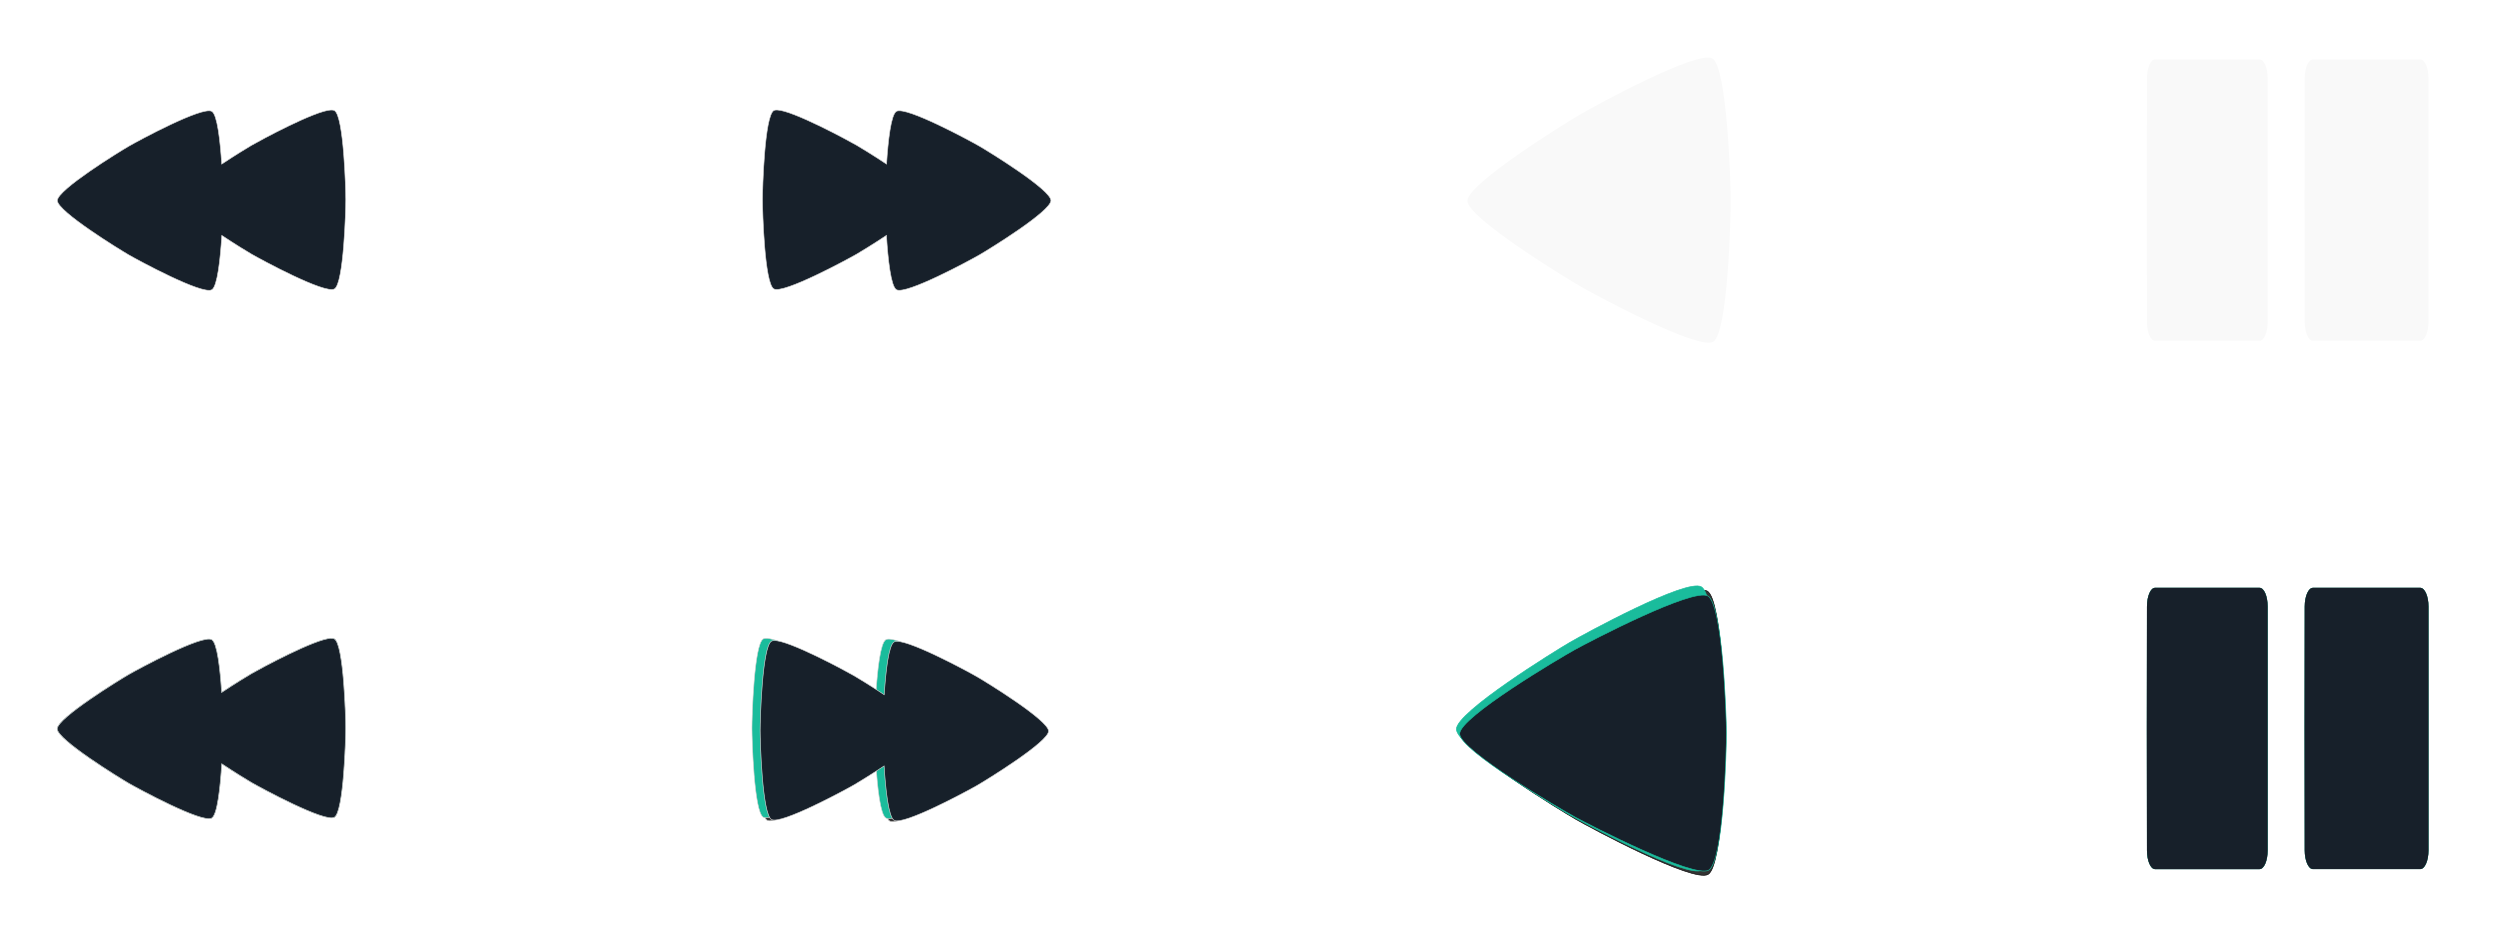 <?xml version="1.0" encoding="UTF-8" standalone="no"?>
<!-- Created with Inkscape (http://www.inkscape.org/) -->

<svg
   width="400"
   height="150"
   viewBox="0 0 105.833 39.687"
   version="1.1"
   id="svg402"
   inkscape:version="1.2.2 (b0a8486541, 2022-12-01)"
   sodipodi:docname="button-icons.svg"
   xmlns:inkscape="http://www.inkscape.org/namespaces/inkscape"
   xmlns:sodipodi="http://sodipodi.sourceforge.net/DTD/sodipodi-0.dtd"
   xmlns="http://www.w3.org/2000/svg"
   xmlns:svg="http://www.w3.org/2000/svg">
  <sodipodi:namedview
     id="namedview404"
     pagecolor="#ffffff"
     bordercolor="#000000"
     borderopacity="0.25"
     inkscape:showpageshadow="2"
     inkscape:pageopacity="0.0"
     inkscape:pagecheckerboard="0"
     inkscape:deskcolor="#d1d1d1"
     inkscape:document-units="px"
     showgrid="false"
     inkscape:zoom="0.5946522"
     inkscape:cx="-138.73656"
     inkscape:cy="2.5224829"
     inkscape:window-width="1366"
     inkscape:window-height="707"
     inkscape:window-x="0"
     inkscape:window-y="31"
     inkscape:window-maximized="1"
     inkscape:current-layer="layer1" />
  <defs
     id="defs399">
    <filter
       inkscape:collect="always"
       style="color-interpolation-filters:sRGB"
       id="filter7634"
       x="-0.254"
       y="-0.235"
       width="1.508"
       height="1.47">
      <feGaussianBlur
         inkscape:collect="always"
         stdDeviation="1.175"
         id="feGaussianBlur7636" />
    </filter>
    <filter
       inkscape:collect="always"
       style="color-interpolation-filters:sRGB"
       id="filter7638"
       x="-0.051"
       y="-0.047"
       width="1.102"
       height="1.095">
      <feGaussianBlur
         inkscape:collect="always"
         stdDeviation="0.232"
         id="feGaussianBlur7640" />
    </filter>
    <filter
       inkscape:collect="always"
       style="color-interpolation-filters:sRGB"
       id="filter9600"
       x="-0.199"
       y="-0.318"
       width="1.397"
       height="1.635">
      <feGaussianBlur
         inkscape:collect="always"
         stdDeviation="1.004"
         id="feGaussianBlur9602" />
    </filter>
    <filter
       inkscape:collect="always"
       style="color-interpolation-filters:sRGB"
       id="filter9604"
       x="-0.04"
       y="-0.064"
       width="1.08"
       height="1.128">
      <feGaussianBlur
         inkscape:collect="always"
         stdDeviation="0.198"
         id="feGaussianBlur9606" />
    </filter>
    <filter
       inkscape:collect="always"
       style="color-interpolation-filters:sRGB"
       id="filter9617"
       x="-0.199"
       y="-0.318"
       width="1.397"
       height="1.635">
      <feGaussianBlur
         inkscape:collect="always"
         stdDeviation="1.004"
         id="feGaussianBlur9619" />
    </filter>
    <filter
       inkscape:collect="always"
       style="color-interpolation-filters:sRGB"
       id="filter9690"
       x="-0.04"
       y="-0.064"
       width="1.08"
       height="1.128">
      <feGaussianBlur
         inkscape:collect="always"
         stdDeviation="0.198"
         id="feGaussianBlur9692" />
    </filter>
    <filter
       inkscape:collect="always"
       style="color-interpolation-filters:sRGB"
       id="filter9883"
       x="-0.243"
       y="-0.243"
       width="1.486"
       height="1.486">
      <feGaussianBlur
         inkscape:collect="always"
         stdDeviation="1.206"
         id="feGaussianBlur9885" />
    </filter>
    <filter
       inkscape:collect="always"
       style="color-interpolation-filters:sRGB"
       id="filter9887"
       x="-0.048"
       y="-0.048"
       width="1.096"
       height="1.096">
      <feGaussianBlur
         inkscape:collect="always"
         stdDeviation="0.238"
         id="feGaussianBlur9889" />
    </filter>
  </defs>
  <g
     inkscape:label="Layer 1"
     inkscape:groupmode="layer"
     id="layer1">
    <g
       id="g12320">
      <g
         id="g678"
         style="fill:#f9f9f9;fill-opacity:1;stroke:none"
         transform="translate(37.053,1.976)">
        <path
           id="path346"
           style="fill:#f9f9f9;fill-opacity:1;stroke:none;stroke-width:0.017"
           d="M 58.603,0.541 H 54.176 c -0.189,0 -0.34,0.354 -0.341,0.794 -0.008,3.422 -0.007,6.861 0,10.32 8.82e-4,0.44 0.152,0.794 0.341,0.794 h 4.427 c 0.189,0 0.341,-0.354 0.341,-0.794 V 1.335 c 0,-0.44 -0.152,-0.794 -0.341,-0.794 z"
           sodipodi:nodetypes="sssssssss" />
        <path
           id="path348"
           style="fill:#f9f9f9;fill-opacity:1;stroke:none;stroke-width:0.018"
           d="m 65.404,0.541 h -4.542 c -0.194,0 -0.348,0.354 -0.349,0.794 -0.008,3.422 -0.008,6.861 0,10.319 9.05e-4,0.44 0.156,0.794 0.349,0.794 h 4.542 c 0.194,0 0.349,-0.354 0.349,-0.794 V 1.335 c 0,-0.44 -0.156,-0.794 -0.349,-0.794 z"
           sodipodi:nodetypes="sssssssss" />
      </g>
      <path
         sodipodi:type="star"
         style="fill:#f9f9f9;fill-opacity:1;stroke:none;stroke-width:0.026;stroke-dasharray:none;stroke-opacity:1"
         id="path2741"
         inkscape:flatsided="false"
         sodipodi:sides="3"
         sodipodi:cx="104.30108"
         sodipodi:cy="59.36417"
         sodipodi:r1="6.9247155"
         sodipodi:r2="4.2240763"
         sodipodi:arg1="1.0442745"
         sodipodi:arg2="2.0914721"
         inkscape:rounded="0.12"
         inkscape:randomized="0"
         d="m 107.781,65.351 c -0.627,0.365 -4.952,-1.962 -5.581,-2.323 -0.629,-0.361 -4.821,-2.919 -4.823,-3.644 -0.002,-0.725 4.175,-3.308 4.802,-3.672 0.627,-0.365 4.938,-2.716 5.568,-2.355 0.629,0.361 0.777,5.269 0.779,5.995 0.002,0.725 -0.117,5.635 -0.744,5.999 z"
         inkscape:transform-center-x="1.7224082"
         inkscape:transform-center-y="-0.010121236"
         transform="translate(-35.258,-50.883)" />
      <path
         id="path2847"
         style="fill:#17202a;stroke:#d2d2d2;stroke-width:0.026;stroke-dasharray:none;stroke-opacity:1;fill-opacity:1"
         inkscape:transform-center-x="-0.84991546"
         d="m 32.892,4.656 c -0.057,-0.002 -0.102,0.006 -0.133,0.024 -0.395,0.228 -0.48,3.318 -0.48,3.775 0,0.457 0.084,3.546 0.48,3.774 0.395,0.228 3.113,-1.244 3.508,-1.472 0.16,-0.093 0.689,-0.414 1.26,-0.793 0.062,1.007 0.187,2.163 0.423,2.3 0.395,0.228 3.113,-1.243 3.509,-1.472 0.395,-0.228 3.029,-1.846 3.029,-2.303 0,-0.457 -2.634,-2.074 -3.029,-2.303 -0.395,-0.228 -3.113,-1.7 -3.509,-1.472 -0.231,0.133 -0.355,1.243 -0.419,2.234 -0.573,-0.38 -1.103,-0.704 -1.264,-0.796 -0.365,-0.21 -2.703,-1.478 -3.376,-1.496 z" />
      <path
         id="path3593"
         style="fill:#17202a;stroke:#d2d2d2;stroke-width:0.026;stroke-dasharray:none;stroke-opacity:1;fill-opacity:1"
         inkscape:transform-center-x="0.84991638"
         d="m 14.025,4.656 c -0.673,0.018 -3.011,1.286 -3.376,1.496 -0.161,0.093 -0.691,0.416 -1.264,0.796 -0.064,-0.991 -0.188,-2.1 -0.419,-2.233 -0.395,-0.228 -3.113,1.243 -3.509,1.472 -0.395,0.228 -3.029,1.846 -3.029,2.303 0,0.457 2.634,2.074 3.029,2.303 0.395,0.228 3.113,1.7 3.509,1.472 0.236,-0.136 0.361,-1.292 0.423,-2.3 0.571,0.379 1.1,0.701 1.26,0.793 0.395,0.228 3.113,1.701 3.508,1.472 0.395,-0.228 0.48,-3.318 0.48,-3.774 0,-0.457 -0.084,-3.547 -0.48,-3.775 -0.031,-0.018 -0.076,-0.025 -0.133,-0.024 z" />
      <path
         sodipodi:type="star"
         style="fill:#333333;stroke:#000000;stroke-width:0.026;stroke-dasharray:none;stroke-opacity:1"
         id="path3629"
         inkscape:flatsided="false"
         sodipodi:sides="3"
         sodipodi:cx="104.30108"
         sodipodi:cy="59.36417"
         sodipodi:r1="6.9247155"
         sodipodi:r2="4.2240763"
         sodipodi:arg1="1.0442745"
         sodipodi:arg2="2.0914721"
         inkscape:rounded="0.12"
         inkscape:randomized="0"
         d="m 107.781,65.351 c -0.627,0.365 -4.952,-1.962 -5.581,-2.323 -0.629,-0.361 -4.821,-2.919 -4.823,-3.644 -0.002,-0.725 4.175,-3.308 4.802,-3.672 0.627,-0.365 4.938,-2.716 5.568,-2.355 0.629,0.361 0.777,5.269 0.779,5.995 0.002,0.725 -0.117,5.635 -0.744,5.999 z"
         inkscape:transform-center-x="1.7224082"
         inkscape:transform-center-y="-0.010121236"
         transform="translate(-35.473,-28.335)" />
      <path
         sodipodi:type="star"
         style="mix-blend-mode:normal;fill:#1abc9c;fill-opacity:1;stroke:#1abc9c;stroke-width:0.026;stroke-dasharray:none;stroke-opacity:1;filter:url(#filter7634)"
         id="path4381"
         inkscape:flatsided="false"
         sodipodi:sides="3"
         sodipodi:cx="104.30108"
         sodipodi:cy="59.36417"
         sodipodi:r1="6.9247155"
         sodipodi:r2="4.2240763"
         sodipodi:arg1="1.0442745"
         sodipodi:arg2="2.0914721"
         inkscape:rounded="0.12"
         inkscape:randomized="0"
         d="m 107.781,65.351 c -0.627,0.365 -4.952,-1.962 -5.581,-2.323 -0.629,-0.361 -4.821,-2.919 -4.823,-3.644 -0.002,-0.725 4.175,-3.308 4.802,-3.672 0.627,-0.365 4.938,-2.716 5.568,-2.355 0.629,0.361 0.777,5.269 0.779,5.995 0.002,0.725 -0.117,5.635 -0.744,5.999 z"
         inkscape:transform-center-x="1.7224082"
         inkscape:transform-center-y="-0.010121236"
         transform="translate(-35.724,-28.516)" />
      <path
         sodipodi:type="star"
         style="mix-blend-mode:normal;fill:#17202a;fill-opacity:1;stroke:#1abc9c;stroke-width:0.026;stroke-dasharray:none;stroke-opacity:1;filter:url(#filter7638)"
         id="path7287"
         inkscape:flatsided="false"
         sodipodi:sides="3"
         sodipodi:cx="104.30108"
         sodipodi:cy="59.36417"
         sodipodi:r1="6.9247155"
         sodipodi:r2="4.2240763"
         sodipodi:arg1="1.0442745"
         sodipodi:arg2="2.0914721"
         inkscape:rounded="0.12"
         inkscape:randomized="0"
         d="m 107.781,65.351 c -0.627,0.365 -4.952,-1.962 -5.581,-2.323 -0.629,-0.361 -4.821,-2.919 -4.823,-3.644 -0.002,-0.725 4.175,-3.308 4.802,-3.672 0.627,-0.365 4.938,-2.716 5.568,-2.355 0.629,0.361 0.777,5.269 0.779,5.995 0.002,0.725 -0.117,5.635 -0.744,5.999 z"
         inkscape:transform-center-x="1.7442721"
         inkscape:transform-center-y="-0.0097951587"
         transform="matrix(1.013,0,0,0.968,-36.851,-26.422)" />
      <path
         id="path3631"
         style="fill:#333333;stroke:#d2d2d2;stroke-width:0.026;stroke-dasharray:none;stroke-opacity:1"
         inkscape:transform-center-x="-0.84991546"
         d="m 32.574,27.15 c -0.042,0.002 -0.076,0.009 -0.1,0.024 -0.395,0.228 -0.48,3.318 -0.48,3.774 0,0.457 0.084,3.546 0.48,3.774 0.395,0.228 3.113,-1.243 3.508,-1.472 0.16,-0.093 0.689,-0.415 1.26,-0.794 0.062,1.007 0.187,2.164 0.423,2.3 0.395,0.228 3.113,-1.244 3.509,-1.472 0.395,-0.228 3.029,-1.846 3.029,-2.303 0,-0.457 -2.634,-2.074 -3.029,-2.302 -0.395,-0.228 -3.113,-1.701 -3.509,-1.472 -0.231,0.133 -0.355,1.243 -0.419,2.234 -0.573,-0.38 -1.103,-0.704 -1.264,-0.796 -0.371,-0.214 -2.782,-1.521 -3.408,-1.496 z" />
      <path
         id="path7643"
         style="fill:#333333;stroke:#d2d2d2;stroke-width:0.026;stroke-dasharray:none;stroke-opacity:1"
         inkscape:transform-center-x="-0.84991546"
         d="m 32.574,27.15 c -0.042,0.002 -0.076,0.009 -0.1,0.024 -0.395,0.228 -0.48,3.318 -0.48,3.774 0,0.457 0.084,3.546 0.48,3.774 0.395,0.228 3.113,-1.243 3.508,-1.472 0.16,-0.093 0.689,-0.415 1.26,-0.794 0.062,1.007 0.187,2.164 0.423,2.3 0.395,0.228 3.113,-1.244 3.509,-1.472 0.395,-0.228 3.029,-1.846 3.029,-2.303 0,-0.457 -2.634,-2.074 -3.029,-2.302 -0.395,-0.228 -3.113,-1.701 -3.509,-1.472 -0.231,0.133 -0.355,1.243 -0.419,2.234 -0.573,-0.38 -1.103,-0.704 -1.264,-0.796 -0.371,-0.214 -2.782,-1.521 -3.408,-1.496 z" />
      <path
         id="path8371"
         style="fill:#1abc9c;fill-opacity:1;stroke:#d2d2d2;stroke-width:0.026;stroke-dasharray:none;stroke-opacity:1;filter:url(#filter9600)"
         inkscape:transform-center-x="-0.84991546"
         d="m 92.611,55.532 c 0.042,0.002 0.076,0.009 0.1,0.024 0.395,0.228 0.48,3.318 0.48,3.774 0,0.457 -0.084,3.546 -0.48,3.774 -0.395,0.228 -3.113,-1.243 -3.508,-1.472 -0.16,-0.093 -0.689,-0.415 -1.26,-0.794 -0.062,1.007 -0.187,2.164 -0.423,2.3 -0.395,0.228 -3.113,-1.244 -3.509,-1.472 -0.395,-0.228 -3.029,-1.846 -3.029,-2.303 0,-0.457 2.634,-2.074 3.029,-2.302 0.395,-0.228 3.113,-1.701 3.509,-1.472 0.231,0.133 0.355,1.243 0.419,2.234 0.573,-0.38 1.103,-0.704 1.264,-0.796 0.371,-0.214 2.782,-1.521 3.408,-1.496 z"
         transform="matrix(-1,0,0,1,125.024,-28.509)" />
      <path
         id="path9099"
         style="fill:#17202a;fill-opacity:1;stroke:#d2d2d2;stroke-width:0.026;stroke-dasharray:none;stroke-opacity:1;filter:url(#filter9604)"
         inkscape:transform-center-x="-0.84991546"
         d="m 32.76,27.119 c -0.042,0.002 -0.076,0.009 -0.1,0.024 -0.395,0.228 -0.48,3.318 -0.48,3.774 0,0.457 0.084,3.546 0.48,3.774 0.395,0.228 3.113,-1.243 3.508,-1.472 0.16,-0.093 0.689,-0.415 1.26,-0.794 0.062,1.007 0.187,2.164 0.423,2.3 0.395,0.228 3.113,-1.244 3.509,-1.472 0.395,-0.228 3.029,-1.846 3.029,-2.303 0,-0.457 -2.634,-2.074 -3.029,-2.302 -0.395,-0.228 -3.113,-1.701 -3.509,-1.472 -0.231,0.133 -0.355,1.243 -0.419,2.234 -0.573,-0.38 -1.103,-0.704 -1.264,-0.796 -0.371,-0.214 -2.782,-1.521 -3.408,-1.496 z" />
      <path
         id="path3651"
         style="fill:#333333;stroke:#d2d2d2;stroke-width:0.026;stroke-dasharray:none;stroke-opacity:1"
         inkscape:transform-center-x="0.84991638"
         d="m 14.021,27.023 c -0.673,0.018 -3.011,1.285 -3.376,1.496 -0.161,0.093 -0.691,0.416 -1.264,0.796 -0.064,-0.991 -0.188,-2.101 -0.419,-2.234 -0.395,-0.228 -3.113,1.244 -3.509,1.472 -0.395,0.228 -3.029,1.846 -3.029,2.302 0,0.457 2.634,2.074 3.029,2.303 0.395,0.228 3.113,1.701 3.509,1.472 0.236,-0.136 0.361,-1.293 0.423,-2.3 0.571,0.379 1.1,0.701 1.26,0.794 0.395,0.228 3.113,1.7 3.508,1.472 0.395,-0.228 0.48,-3.318 0.48,-3.774 0,-0.457 -0.084,-3.546 -0.48,-3.774 -0.031,-0.018 -0.076,-0.025 -0.133,-0.024 z" />
      <path
         id="path9609"
         style="fill:#1abc9c;fill-opacity:1;stroke:#d2d2d2;stroke-width:0.026;stroke-dasharray:none;stroke-opacity:1;filter:url(#filter9617)"
         inkscape:transform-center-x="0.84991638"
         d="m 14.021,27.023 c -0.673,0.018 -3.011,1.285 -3.376,1.496 -0.161,0.093 -0.691,0.416 -1.264,0.796 -0.064,-0.991 -0.188,-2.101 -0.419,-2.234 -0.395,-0.228 -3.113,1.244 -3.509,1.472 -0.395,0.228 -3.029,1.846 -3.029,2.302 0,0.457 2.634,2.074 3.029,2.303 0.395,0.228 3.113,1.701 3.509,1.472 0.236,-0.136 0.361,-1.293 0.423,-2.3 0.571,0.379 1.1,0.701 1.26,0.794 0.395,0.228 3.113,1.7 3.508,1.472 0.395,-0.228 0.48,-3.318 0.48,-3.774 0,-0.457 -0.084,-3.546 -0.48,-3.774 -0.031,-0.018 -0.076,-0.025 -0.133,-0.024 z" />
      <path
         id="path9615"
         style="fill:#17202a;fill-opacity:1;stroke:#d2d2d2;stroke-width:0.026;stroke-dasharray:none;stroke-opacity:1;filter:url(#filter9690)"
         inkscape:transform-center-x="0.84991638"
         d="m 14.021,27.023 c -0.673,0.018 -3.011,1.285 -3.376,1.496 -0.161,0.093 -0.691,0.416 -1.264,0.796 -0.064,-0.991 -0.188,-2.101 -0.419,-2.234 -0.395,-0.228 -3.113,1.244 -3.509,1.472 -0.395,0.228 -3.029,1.846 -3.029,2.302 0,0.457 2.634,2.074 3.029,2.303 0.395,0.228 3.113,1.701 3.509,1.472 0.236,-0.136 0.361,-1.293 0.423,-2.3 0.571,0.379 1.1,0.701 1.26,0.794 0.395,0.228 3.113,1.7 3.508,1.472 0.395,-0.228 0.48,-3.318 0.48,-3.774 0,-0.457 -0.084,-3.546 -0.48,-3.774 -0.031,-0.018 -0.076,-0.025 -0.133,-0.024 z" />
      <g
         id="g8348"
         style="fill:#333333;fill-opacity:1;stroke:none"
         transform="translate(37.053,24.343)">
        <path
           id="path8344"
           style="fill:#333333;fill-opacity:1;stroke:none;stroke-width:0.017"
           d="M 58.603,0.541 H 54.176 c -0.189,0 -0.34,0.354 -0.341,0.794 -0.008,3.422 -0.007,6.861 0,10.32 8.82e-4,0.44 0.152,0.794 0.341,0.794 h 4.427 c 0.189,0 0.341,-0.354 0.341,-0.794 V 1.335 c 0,-0.44 -0.152,-0.794 -0.341,-0.794 z"
           sodipodi:nodetypes="sssssssss" />
        <path
           id="path8346"
           style="fill:#333333;fill-opacity:1;stroke:none;stroke-width:0.018"
           d="m 65.404,0.541 h -4.542 c -0.194,0 -0.348,0.354 -0.349,0.794 -0.008,3.422 -0.008,6.861 0,10.319 9.05e-4,0.44 0.156,0.794 0.349,0.794 h 4.542 c 0.194,0 0.349,-0.354 0.349,-0.794 V 1.335 c 0,-0.44 -0.156,-0.794 -0.349,-0.794 z"
           sodipodi:nodetypes="sssssssss" />
      </g>
      <g
         id="g8354"
         style="fill:#1abc9c;fill-opacity:1;stroke:none;filter:url(#filter9883)"
         transform="translate(37.053,24.343)">
        <path
           id="path8350"
           style="fill:#1abc9c;fill-opacity:1;stroke:none;stroke-width:0.017"
           d="M 58.603,0.541 H 54.176 c -0.189,0 -0.34,0.354 -0.341,0.794 -0.008,3.422 -0.007,6.861 0,10.32 8.82e-4,0.44 0.152,0.794 0.341,0.794 h 4.427 c 0.189,0 0.341,-0.354 0.341,-0.794 V 1.335 c 0,-0.44 -0.152,-0.794 -0.341,-0.794 z"
           sodipodi:nodetypes="sssssssss" />
        <path
           id="path8352"
           style="fill:#1abc9c;fill-opacity:1;stroke:none;stroke-width:0.018"
           d="m 65.404,0.541 h -4.542 c -0.194,0 -0.348,0.354 -0.349,0.794 -0.008,3.422 -0.008,6.861 0,10.319 9.05e-4,0.44 0.156,0.794 0.349,0.794 h 4.542 c 0.194,0 0.349,-0.354 0.349,-0.794 V 1.335 c 0,-0.44 -0.156,-0.794 -0.349,-0.794 z"
           sodipodi:nodetypes="sssssssss" />
      </g>
      <g
         id="g9812"
         style="fill:#17202a;fill-opacity:1;stroke:none;filter:url(#filter9887)"
         transform="translate(37.053,24.343)">
        <path
           id="path9808"
           style="fill:#17202a;fill-opacity:1;stroke:none;stroke-width:0.017"
           d="M 58.603,0.541 H 54.176 c -0.189,0 -0.34,0.354 -0.341,0.794 -0.008,3.422 -0.007,6.861 0,10.32 8.82e-4,0.44 0.152,0.794 0.341,0.794 h 4.427 c 0.189,0 0.341,-0.354 0.341,-0.794 V 1.335 c 0,-0.44 -0.152,-0.794 -0.341,-0.794 z"
           sodipodi:nodetypes="sssssssss" />
        <path
           id="path9810"
           style="fill:#17202a;fill-opacity:1;stroke:none;stroke-width:0.018"
           d="m 65.404,0.541 h -4.542 c -0.194,0 -0.348,0.354 -0.349,0.794 -0.008,3.422 -0.008,6.861 0,10.319 9.05e-4,0.44 0.156,0.794 0.349,0.794 h 4.542 c 0.194,0 0.349,-0.354 0.349,-0.794 V 1.335 c 0,-0.44 -0.156,-0.794 -0.349,-0.794 z"
           sodipodi:nodetypes="sssssssss" />
      </g>
    </g>
  </g>
</svg>
